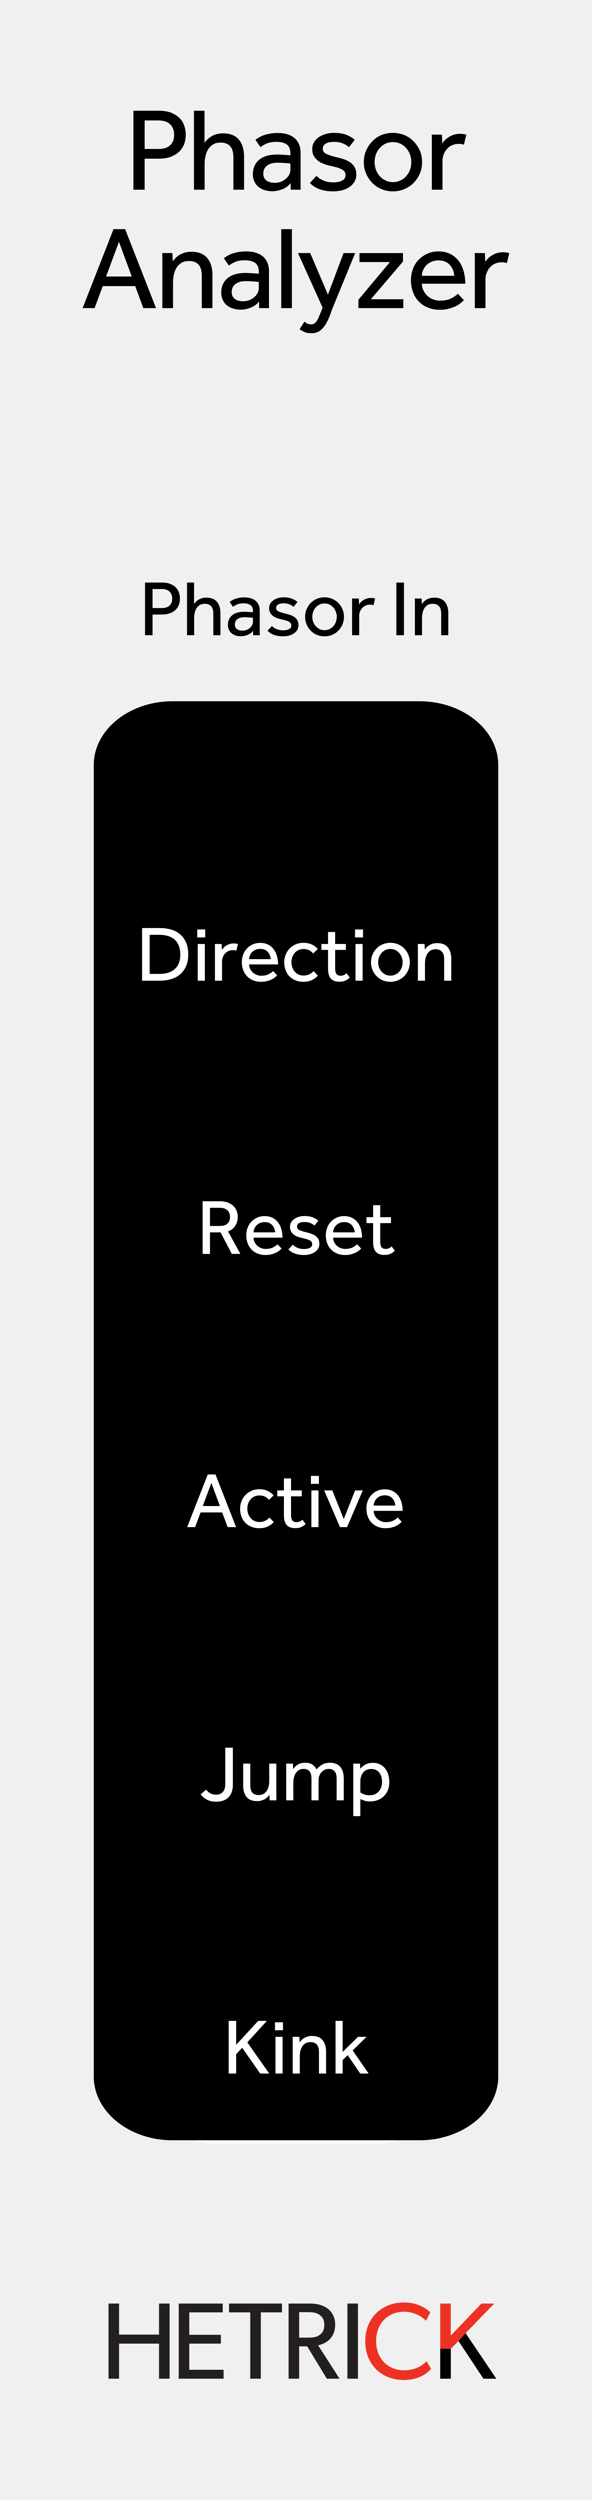 <?xml version="1.0" encoding="UTF-8" standalone="no"?>
<!DOCTYPE svg PUBLIC "-//W3C//DTD SVG 1.1//EN" "http://www.w3.org/Graphics/SVG/1.1/DTD/svg11.dtd">
<svg width="100%" height="100%" viewBox="0 0 90 380" version="1.1" xmlns="http://www.w3.org/2000/svg" xmlns:xlink="http://www.w3.org/1999/xlink" xml:space="preserve" xmlns:serif="http://www.serif.com/" style="fill-rule:evenodd;clip-rule:evenodd;stroke-miterlimit:10;">
    <g id="svg8">
        <rect x="0" y="0" width="90" height="380" style="fill:rgb(240,240,240);"/>
        <path d="M25.784,361.578L24.178,361.578L24.178,356.247L18.102,356.247L18.102,361.578L16.496,361.578L16.496,350.154L18.102,350.154L18.102,354.873L24.178,354.873L24.178,350.154L25.784,350.154L25.784,361.578Z" style="fill:rgb(35,31,32);fill-rule:nonzero;"/>
        <path d="M33.992,361.578L27.171,361.578L27.171,350.154L33.86,350.154L33.86,351.496L28.777,351.496L28.777,354.906L33.578,354.906L33.578,356.247L28.777,356.247L28.777,360.221L33.992,360.221L33.992,361.578Z" style="fill:rgb(35,31,32);fill-rule:nonzero;"/>
        <path d="M42.865,351.496L39.653,351.496L39.653,361.578L38.047,361.578L38.047,351.496L34.819,351.496L34.819,350.154L42.865,350.154L42.865,351.496Z" style="fill:rgb(35,31,32);fill-rule:nonzero;"/>
        <path d="M48.575,351.877C48.062,351.496 47.449,351.463 46.655,351.463L45.479,351.463L45.479,355.337L46.655,355.337C47.449,355.337 48.062,355.304 48.575,354.94C49.089,354.559 49.304,354.095 49.304,353.399C49.304,352.721 49.089,352.241 48.575,351.877M51.622,361.578L49.684,361.578L46.704,356.661L45.479,356.661L45.479,361.578L43.873,361.578L43.873,350.154L47.101,350.154C48.244,350.154 49.171,350.42 49.85,350.949C50.529,351.496 50.959,352.323 50.959,353.366C50.959,355.37 49.568,356.264 48.36,356.496L51.622,361.578Z" style="fill:rgb(35,31,32);fill-rule:nonzero;"/>
        <rect x="52.814" y="350.154" width="1.605" height="11.424" style="fill:rgb(35,31,32);"/>
        <path d="M65.542,360.088C64.83,360.883 63.539,361.777 61.37,361.777C58.042,361.777 55.525,359.442 55.525,355.883C55.525,352.323 58.092,349.989 61.37,349.989C63.506,349.989 64.797,350.883 65.426,351.496L64.747,352.787C64.301,352.225 63.025,351.397 61.437,351.397C58.97,351.397 57.182,353.168 57.182,355.85C57.182,358.532 58.986,360.304 61.437,360.304C62.942,360.304 64.102,359.725 64.847,358.913L65.542,360.088Z" style="fill:rgb(237,50,36);fill-rule:nonzero;"/>
        <path d="M75.452,361.578L73.499,361.578L69.707,355.849L68.532,357.042L68.532,361.578L66.926,361.578L66.926,350.154L68.532,350.154L68.532,355.022L73.184,350.154L75.138,350.154L70.783,354.658L75.452,361.578Z" style="fill:rgb(237,50,36);fill-rule:nonzero;"/>
        <path d="M75.452,361.578L73.499,361.578L69.707,355.849L68.532,357.042L68.532,361.578L66.926,361.578L66.926,357.019L68.532,357.042L69.707,355.849L70.783,354.658L71.4,355.571L71.897,356.308L75.452,361.578Z" style="fill-rule:nonzero;"/>
        <path d="M57.571,280L32.429,280C28.029,280 24.429,283.6 24.429,288L24.429,317.333C24.429,321.733 28.029,325.333 32.429,325.333L57.571,325.333C61.97,325.333 65.571,321.733 65.571,317.333L65.571,288C65.571,283.6 61.97,280 57.571,280Z" style="fill-rule:nonzero;stroke:white;stroke-width:1px;"/>
        <path d="M63.79,106.597L26.211,106.597C19.634,106.597 14.253,110.956 14.253,116.283L14.253,315.648C14.253,320.975 19.634,325.334 26.211,325.334L63.79,325.334C70.365,325.334 75.748,320.975 75.748,315.648L75.748,116.283C75.748,110.956 70.365,106.597 63.79,106.597" style="fill-rule:nonzero;"/>
        <g transform="matrix(1,0,0,1,-29.664,3.55271e-15)">
            <g transform="matrix(18,0,0,18,48.578,28.837)">
                <path d="M0.076,-0.667L0.287,-0.667C0.332,-0.667 0.37,-0.661 0.4,-0.648C0.429,-0.635 0.453,-0.619 0.47,-0.6C0.488,-0.581 0.5,-0.559 0.507,-0.535C0.515,-0.511 0.518,-0.488 0.518,-0.465C0.518,-0.432 0.512,-0.402 0.501,-0.377C0.49,-0.352 0.474,-0.331 0.454,-0.314C0.434,-0.297 0.41,-0.284 0.383,-0.275C0.355,-0.266 0.325,-0.262 0.292,-0.262L0.171,-0.262L0.171,-0L0.076,-0L0.076,-0.667ZM0.291,-0.344C0.332,-0.344 0.364,-0.355 0.387,-0.376C0.409,-0.397 0.42,-0.426 0.42,-0.463C0.42,-0.501 0.408,-0.531 0.386,-0.553C0.363,-0.574 0.331,-0.585 0.291,-0.585L0.171,-0.585L0.171,-0.344L0.291,-0.344Z" style="fill-rule:nonzero;"/>
            </g>
            <g transform="matrix(18,0,0,18,58.055,28.837)">
                <path d="M0.061,-0.667L0.15,-0.667L0.15,-0.396C0.156,-0.404 0.163,-0.413 0.172,-0.422C0.181,-0.431 0.191,-0.44 0.204,-0.448C0.217,-0.456 0.231,-0.463 0.248,-0.468C0.265,-0.473 0.284,-0.476 0.305,-0.476C0.366,-0.476 0.411,-0.458 0.44,-0.423C0.469,-0.388 0.484,-0.34 0.484,-0.279L0.484,-0L0.394,-0L0.394,-0.272C0.394,-0.315 0.385,-0.347 0.366,-0.368C0.347,-0.388 0.321,-0.398 0.287,-0.398C0.261,-0.398 0.239,-0.393 0.222,-0.382C0.205,-0.371 0.191,-0.358 0.181,-0.341C0.17,-0.324 0.163,-0.304 0.158,-0.282C0.153,-0.261 0.151,-0.239 0.151,-0.216L0.151,-0L0.061,-0L0.061,-0.667Z" style="fill-rule:nonzero;"/>
            </g>
            <g transform="matrix(18,0,0,18,67.478,28.837)">
                <path d="M0.352,-0.22C0.349,-0.221 0.344,-0.222 0.337,-0.223C0.329,-0.224 0.32,-0.224 0.31,-0.225C0.3,-0.226 0.289,-0.226 0.278,-0.227C0.267,-0.228 0.256,-0.228 0.245,-0.228C0.22,-0.228 0.199,-0.225 0.184,-0.219C0.168,-0.213 0.156,-0.205 0.147,-0.197C0.138,-0.188 0.131,-0.178 0.128,-0.167C0.125,-0.156 0.123,-0.145 0.123,-0.135C0.123,-0.11 0.132,-0.091 0.149,-0.078C0.166,-0.065 0.19,-0.058 0.221,-0.058C0.238,-0.058 0.255,-0.061 0.271,-0.067C0.286,-0.073 0.3,-0.081 0.312,-0.091C0.324,-0.101 0.334,-0.113 0.341,-0.126C0.348,-0.139 0.352,-0.153 0.352,-0.167L0.352,-0.22ZM0.353,-0.056C0.336,-0.033 0.313,-0.015 0.284,-0.004C0.256,0.007 0.227,0.013 0.197,0.013C0.178,0.013 0.159,0.01 0.14,0.005C0.121,0 0.103,-0.008 0.087,-0.02C0.072,-0.031 0.059,-0.046 0.05,-0.065C0.04,-0.083 0.035,-0.105 0.035,-0.132C0.035,-0.182 0.053,-0.222 0.087,-0.252C0.123,-0.282 0.173,-0.297 0.239,-0.297C0.25,-0.297 0.261,-0.297 0.273,-0.296C0.285,-0.295 0.296,-0.295 0.307,-0.294C0.318,-0.293 0.327,-0.293 0.335,-0.292C0.343,-0.291 0.349,-0.291 0.352,-0.29L0.352,-0.307C0.352,-0.342 0.342,-0.367 0.321,-0.382C0.3,-0.397 0.271,-0.404 0.235,-0.404C0.2,-0.404 0.172,-0.399 0.151,-0.39C0.13,-0.38 0.113,-0.37 0.099,-0.36L0.057,-0.421C0.065,-0.428 0.075,-0.434 0.086,-0.441C0.097,-0.448 0.111,-0.454 0.126,-0.46C0.141,-0.465 0.159,-0.47 0.178,-0.473C0.197,-0.477 0.22,-0.479 0.245,-0.479C0.305,-0.479 0.352,-0.465 0.387,-0.436C0.421,-0.406 0.438,-0.365 0.438,-0.312L0.438,-0.042C0.438,-0.025 0.438,-0.011 0.439,-0L0.355,-0L0.353,-0.056Z" style="fill-rule:nonzero;"/>
            </g>
            <g transform="matrix(18,0,0,18,76.109,28.837)">
                <path d="M0.092,-0.117C0.109,-0.1 0.129,-0.087 0.152,-0.077C0.175,-0.067 0.202,-0.062 0.233,-0.062C0.263,-0.062 0.288,-0.067 0.308,-0.077C0.328,-0.086 0.338,-0.101 0.338,-0.122C0.338,-0.133 0.336,-0.142 0.332,-0.15C0.327,-0.157 0.32,-0.164 0.31,-0.17C0.299,-0.176 0.285,-0.182 0.269,-0.187C0.252,-0.192 0.23,-0.197 0.205,-0.203C0.187,-0.207 0.169,-0.212 0.152,-0.219C0.134,-0.226 0.118,-0.234 0.104,-0.246C0.09,-0.257 0.079,-0.27 0.07,-0.285C0.061,-0.301 0.057,-0.32 0.057,-0.342C0.057,-0.365 0.062,-0.385 0.073,-0.402C0.083,-0.419 0.097,-0.433 0.114,-0.445C0.131,-0.456 0.151,-0.465 0.172,-0.471C0.194,-0.477 0.217,-0.48 0.24,-0.48C0.279,-0.48 0.313,-0.475 0.342,-0.465C0.37,-0.454 0.395,-0.44 0.416,-0.421L0.367,-0.359C0.353,-0.372 0.336,-0.382 0.315,-0.391C0.294,-0.4 0.269,-0.404 0.241,-0.404C0.212,-0.404 0.189,-0.399 0.172,-0.39C0.155,-0.381 0.146,-0.365 0.146,-0.344C0.146,-0.324 0.158,-0.309 0.181,-0.3C0.203,-0.29 0.234,-0.281 0.271,-0.272C0.293,-0.267 0.314,-0.261 0.333,-0.254C0.352,-0.247 0.368,-0.237 0.383,-0.227C0.397,-0.216 0.408,-0.202 0.417,-0.186C0.425,-0.17 0.429,-0.151 0.429,-0.128C0.429,-0.105 0.424,-0.084 0.413,-0.067C0.402,-0.049 0.388,-0.034 0.37,-0.022C0.352,-0.01 0.331,-0.001 0.308,0.005C0.285,0.011 0.26,0.014 0.235,0.014C0.147,0.014 0.081,-0.01 0.037,-0.057L0.092,-0.117Z" style="fill-rule:nonzero;"/>
            </g>
            <g transform="matrix(18,0,0,18,84.254,28.837)">
                <path d="M0.286,0.014C0.25,0.014 0.217,0.007 0.187,-0.006C0.157,-0.019 0.131,-0.036 0.11,-0.059C0.088,-0.082 0.071,-0.108 0.059,-0.138C0.046,-0.167 0.04,-0.199 0.04,-0.233C0.04,-0.267 0.046,-0.299 0.059,-0.329C0.071,-0.358 0.088,-0.384 0.11,-0.407C0.131,-0.43 0.157,-0.448 0.187,-0.461C0.217,-0.473 0.25,-0.48 0.286,-0.48C0.321,-0.48 0.354,-0.473 0.384,-0.461C0.414,-0.448 0.44,-0.43 0.462,-0.407C0.484,-0.384 0.501,-0.358 0.514,-0.329C0.526,-0.299 0.532,-0.267 0.532,-0.233C0.532,-0.199 0.526,-0.167 0.514,-0.138C0.501,-0.108 0.484,-0.082 0.462,-0.059C0.44,-0.036 0.414,-0.019 0.384,-0.006C0.354,0.007 0.321,0.014 0.286,0.014ZM0.286,-0.064C0.31,-0.064 0.332,-0.069 0.351,-0.079C0.37,-0.088 0.387,-0.101 0.4,-0.117C0.413,-0.132 0.424,-0.15 0.431,-0.171C0.438,-0.191 0.441,-0.212 0.441,-0.233C0.441,-0.254 0.438,-0.274 0.431,-0.295C0.424,-0.315 0.413,-0.333 0.4,-0.349C0.386,-0.365 0.37,-0.378 0.35,-0.388C0.332,-0.397 0.31,-0.402 0.286,-0.402C0.262,-0.402 0.24,-0.397 0.221,-0.388C0.202,-0.378 0.185,-0.365 0.172,-0.349C0.159,-0.334 0.149,-0.316 0.141,-0.296C0.135,-0.275 0.131,-0.254 0.131,-0.233C0.131,-0.212 0.135,-0.191 0.141,-0.171C0.149,-0.151 0.159,-0.133 0.172,-0.117C0.186,-0.101 0.203,-0.088 0.222,-0.079C0.241,-0.069 0.262,-0.064 0.286,-0.064Z" style="fill-rule:nonzero;"/>
            </g>
            <g transform="matrix(18,0,0,18,94.199,28.837)">
                <path d="M0.062,-0L0.062,-0.421C0.062,-0.435 0.062,-0.45 0.061,-0.465L0.147,-0.465L0.15,-0.39C0.155,-0.398 0.162,-0.407 0.171,-0.417C0.18,-0.426 0.19,-0.435 0.203,-0.443C0.215,-0.451 0.229,-0.458 0.246,-0.464C0.262,-0.469 0.281,-0.472 0.302,-0.472C0.312,-0.472 0.321,-0.471 0.33,-0.47C0.338,-0.469 0.346,-0.467 0.353,-0.464L0.333,-0.38C0.321,-0.385 0.306,-0.387 0.287,-0.387C0.268,-0.387 0.25,-0.383 0.234,-0.376C0.217,-0.369 0.203,-0.359 0.191,-0.345C0.179,-0.333 0.17,-0.317 0.163,-0.3C0.156,-0.283 0.152,-0.264 0.152,-0.245L0.152,-0L0.062,-0Z" style="fill-rule:nonzero;"/>
            </g>
            <g transform="matrix(18,0,0,18,42.044,46.837)">
                <path d="M0.271,-0.667L0.369,-0.667L0.63,-0L0.523,-0L0.454,-0.186L0.18,-0.186L0.111,-0L0.01,-0L0.271,-0.667ZM0.425,-0.267L0.317,-0.56L0.208,-0.267L0.425,-0.267Z" style="fill-rule:nonzero;"/>
            </g>
            <g transform="matrix(18,0,0,18,53.231,46.837)">
                <path d="M0.062,-0L0.062,-0.418C0.062,-0.433 0.062,-0.448 0.061,-0.465L0.147,-0.465L0.15,-0.395C0.156,-0.403 0.163,-0.412 0.172,-0.422C0.181,-0.431 0.191,-0.44 0.204,-0.448C0.217,-0.456 0.232,-0.463 0.249,-0.468C0.266,-0.473 0.285,-0.476 0.306,-0.476C0.367,-0.476 0.412,-0.458 0.441,-0.423C0.47,-0.388 0.485,-0.34 0.485,-0.279L0.485,-0L0.395,-0L0.395,-0.272C0.395,-0.315 0.386,-0.347 0.367,-0.368C0.348,-0.388 0.322,-0.398 0.288,-0.398C0.262,-0.398 0.24,-0.393 0.223,-0.382C0.206,-0.371 0.192,-0.358 0.182,-0.341C0.171,-0.324 0.164,-0.304 0.159,-0.282C0.154,-0.261 0.152,-0.239 0.152,-0.216L0.152,-0L0.062,-0Z" style="fill-rule:nonzero;"/>
            </g>
            <g transform="matrix(18,0,0,18,62.672,46.837)">
                <path d="M0.352,-0.22C0.349,-0.221 0.344,-0.222 0.337,-0.223C0.329,-0.224 0.32,-0.224 0.31,-0.225C0.3,-0.226 0.289,-0.226 0.278,-0.227C0.267,-0.228 0.256,-0.228 0.245,-0.228C0.22,-0.228 0.199,-0.225 0.184,-0.219C0.168,-0.213 0.156,-0.205 0.147,-0.197C0.138,-0.188 0.131,-0.178 0.128,-0.167C0.125,-0.156 0.123,-0.145 0.123,-0.135C0.123,-0.11 0.132,-0.091 0.149,-0.078C0.166,-0.065 0.19,-0.058 0.221,-0.058C0.238,-0.058 0.255,-0.061 0.271,-0.067C0.286,-0.073 0.3,-0.081 0.312,-0.091C0.324,-0.101 0.334,-0.113 0.341,-0.126C0.348,-0.139 0.352,-0.153 0.352,-0.167L0.352,-0.22ZM0.353,-0.056C0.336,-0.033 0.313,-0.015 0.284,-0.004C0.256,0.007 0.227,0.013 0.197,0.013C0.178,0.013 0.159,0.01 0.14,0.005C0.121,0 0.103,-0.008 0.087,-0.02C0.072,-0.031 0.059,-0.046 0.05,-0.065C0.04,-0.083 0.035,-0.105 0.035,-0.132C0.035,-0.182 0.053,-0.222 0.087,-0.252C0.123,-0.282 0.173,-0.297 0.239,-0.297C0.25,-0.297 0.261,-0.297 0.273,-0.296C0.285,-0.295 0.296,-0.295 0.307,-0.294C0.318,-0.293 0.327,-0.293 0.335,-0.292C0.343,-0.291 0.349,-0.291 0.352,-0.29L0.352,-0.307C0.352,-0.342 0.342,-0.367 0.321,-0.382C0.3,-0.397 0.271,-0.404 0.235,-0.404C0.2,-0.404 0.172,-0.399 0.151,-0.39C0.13,-0.38 0.113,-0.37 0.099,-0.36L0.057,-0.421C0.065,-0.428 0.075,-0.434 0.086,-0.441C0.097,-0.448 0.111,-0.454 0.126,-0.46C0.141,-0.465 0.159,-0.47 0.178,-0.473C0.197,-0.477 0.22,-0.479 0.245,-0.479C0.305,-0.479 0.352,-0.465 0.387,-0.436C0.421,-0.406 0.438,-0.365 0.438,-0.312L0.438,-0.042C0.438,-0.025 0.438,-0.011 0.439,-0L0.355,-0L0.353,-0.056Z" style="fill-rule:nonzero;"/>
            </g>
            <g transform="matrix(18,0,0,18,71.303,46.837)">
                <rect x="0.062" y="-0.667" width="0.09" height="0.667" style="fill-rule:nonzero;"/>
            </g>
            <g transform="matrix(18,0,0,18,74.804,46.837)">
                <path d="M0.064,0.114C0.071,0.12 0.078,0.125 0.087,0.13C0.096,0.135 0.106,0.137 0.119,0.137C0.13,0.137 0.139,0.135 0.147,0.13C0.154,0.125 0.161,0.118 0.168,0.108C0.174,0.099 0.18,0.087 0.186,0.073C0.191,0.06 0.198,0.044 0.205,0.026L0.217,-0.004L0.009,-0.465L0.112,-0.465L0.262,-0.114L0.394,-0.465L0.492,-0.465L0.306,-0.012C0.297,0.009 0.289,0.033 0.28,0.058C0.271,0.084 0.259,0.108 0.246,0.131C0.233,0.154 0.216,0.174 0.197,0.189C0.178,0.204 0.153,0.212 0.124,0.212C0.101,0.212 0.081,0.209 0.065,0.202C0.049,0.196 0.035,0.188 0.023,0.177L0.064,0.114Z" style="fill-rule:nonzero;"/>
            </g>
            <g transform="matrix(18,0,0,18,83.219,46.837)">
                <path d="M0.052,-0.071L0.318,-0.389L0.061,-0.389L0.061,-0.465L0.428,-0.465L0.428,-0.393L0.157,-0.075L0.431,-0.075L0.431,-0L0.052,-0L0.052,-0.071Z" style="fill-rule:nonzero;"/>
            </g>
            <g transform="matrix(18,0,0,18,91.436,46.837)">
                <path d="M0.486,-0.068C0.481,-0.062 0.473,-0.054 0.462,-0.045C0.451,-0.036 0.438,-0.027 0.421,-0.018C0.404,-0.009 0.384,-0.002 0.361,0.004C0.338,0.011 0.311,0.014 0.282,0.014C0.246,0.014 0.213,0.008 0.183,-0.004C0.153,-0.016 0.127,-0.033 0.106,-0.055C0.085,-0.077 0.068,-0.103 0.057,-0.134C0.045,-0.165 0.039,-0.199 0.039,-0.236C0.039,-0.27 0.045,-0.302 0.056,-0.332C0.067,-0.361 0.083,-0.387 0.104,-0.408C0.125,-0.43 0.149,-0.447 0.178,-0.46C0.206,-0.473 0.237,-0.479 0.271,-0.479C0.311,-0.479 0.345,-0.471 0.374,-0.456C0.403,-0.441 0.426,-0.42 0.445,-0.395C0.463,-0.37 0.476,-0.341 0.485,-0.308C0.494,-0.275 0.498,-0.241 0.498,-0.206L0.131,-0.206C0.132,-0.185 0.136,-0.166 0.145,-0.149C0.153,-0.132 0.164,-0.117 0.178,-0.104C0.192,-0.091 0.208,-0.081 0.226,-0.074C0.244,-0.067 0.263,-0.063 0.283,-0.063C0.322,-0.063 0.355,-0.07 0.38,-0.083C0.405,-0.096 0.424,-0.109 0.435,-0.122L0.486,-0.068ZM0.405,-0.273C0.402,-0.309 0.39,-0.34 0.367,-0.365C0.344,-0.39 0.312,-0.403 0.271,-0.403C0.25,-0.403 0.231,-0.399 0.214,-0.392C0.197,-0.385 0.182,-0.375 0.17,-0.363C0.158,-0.351 0.149,-0.337 0.142,-0.322C0.135,-0.306 0.132,-0.29 0.131,-0.273L0.405,-0.273Z" style="fill-rule:nonzero;"/>
            </g>
            <g transform="matrix(18,0,0,18,100.733,46.837)">
                <path d="M0.062,-0L0.062,-0.421C0.062,-0.435 0.062,-0.45 0.061,-0.465L0.147,-0.465L0.15,-0.39C0.155,-0.398 0.162,-0.407 0.171,-0.417C0.18,-0.426 0.19,-0.435 0.203,-0.443C0.215,-0.451 0.229,-0.458 0.246,-0.464C0.262,-0.469 0.281,-0.472 0.302,-0.472C0.312,-0.472 0.321,-0.471 0.33,-0.47C0.338,-0.469 0.346,-0.467 0.353,-0.464L0.333,-0.38C0.321,-0.385 0.306,-0.387 0.287,-0.387C0.268,-0.387 0.25,-0.383 0.234,-0.376C0.217,-0.369 0.203,-0.359 0.191,-0.345C0.179,-0.333 0.17,-0.317 0.163,-0.3C0.156,-0.283 0.152,-0.264 0.152,-0.245L0.152,-0L0.062,-0Z" style="fill-rule:nonzero;"/>
            </g>
        </g>
        <path d="M22.05,88.552L24.582,88.552C25.126,88.552 25.576,88.628 25.932,88.78C26.288,88.932 26.572,89.124 26.784,89.356C26.996,89.588 27.144,89.848 27.228,90.136C27.312,90.424 27.354,90.704 27.354,90.976C27.354,91.376 27.286,91.728 27.15,92.032C27.014,92.336 26.826,92.59 26.586,92.794C26.346,92.998 26.06,93.152 25.728,93.256C25.396,93.36 25.034,93.412 24.642,93.412L23.19,93.412L23.19,96.556L22.05,96.556L22.05,88.552ZM24.63,92.428C25.126,92.428 25.508,92.302 25.776,92.05C26.044,91.798 26.178,91.448 26.178,91C26.178,90.544 26.04,90.186 25.764,89.926C25.488,89.666 25.11,89.536 24.63,89.536L23.19,89.536L23.19,92.428L24.63,92.428Z" style="fill-rule:nonzero;"/>
        <path d="M28.434,88.552L29.502,88.552L29.502,91.804C29.574,91.708 29.662,91.604 29.766,91.492C29.87,91.38 29.998,91.276 30.15,91.18C30.302,91.084 30.478,91.004 30.678,90.94C30.878,90.876 31.106,90.844 31.362,90.844C32.09,90.844 32.63,91.056 32.982,91.48C33.334,91.904 33.51,92.48 33.51,93.208L33.51,96.556L32.43,96.556L32.43,93.292C32.43,92.772 32.318,92.39 32.094,92.146C31.87,91.902 31.554,91.78 31.146,91.78C30.834,91.78 30.574,91.844 30.366,91.972C30.158,92.1 29.992,92.266 29.868,92.47C29.744,92.674 29.654,92.906 29.598,93.166C29.542,93.426 29.514,93.692 29.514,93.964L29.514,96.556L28.434,96.556L28.434,88.552Z" style="fill-rule:nonzero;"/>
        <path d="M38.454,93.916C38.422,93.908 38.36,93.898 38.268,93.886C38.176,93.874 38.07,93.864 37.95,93.856C37.83,93.848 37.702,93.84 37.566,93.832C37.43,93.824 37.298,93.82 37.17,93.82C36.866,93.82 36.62,93.856 36.432,93.928C36.244,94 36.096,94.09 35.988,94.198C35.88,94.306 35.806,94.426 35.766,94.558C35.726,94.69 35.706,94.816 35.706,94.936C35.706,95.24 35.81,95.47 36.018,95.626C36.226,95.782 36.514,95.86 36.882,95.86C37.09,95.86 37.288,95.824 37.476,95.752C37.664,95.68 37.83,95.584 37.974,95.464C38.118,95.344 38.234,95.204 38.322,95.044C38.41,94.884 38.454,94.72 38.454,94.552L38.454,93.916ZM38.466,95.884C38.258,96.164 37.984,96.372 37.644,96.508C37.304,96.644 36.954,96.712 36.594,96.712C36.362,96.712 36.132,96.682 35.904,96.622C35.676,96.562 35.468,96.462 35.28,96.322C35.092,96.182 34.94,96.002 34.824,95.782C34.708,95.562 34.65,95.292 34.65,94.972C34.65,94.372 34.86,93.892 35.28,93.532C35.7,93.172 36.306,92.992 37.098,92.992C37.226,92.992 37.362,92.996 37.506,93.004C37.65,93.012 37.786,93.02 37.914,93.028C38.042,93.036 38.154,93.044 38.25,93.052C38.346,93.06 38.414,93.068 38.454,93.076L38.454,92.872C38.454,92.456 38.328,92.158 38.076,91.978C37.824,91.798 37.482,91.708 37.05,91.708C36.626,91.708 36.29,91.766 36.042,91.882C35.794,91.998 35.586,92.116 35.418,92.236L34.914,91.504C35.01,91.424 35.126,91.344 35.262,91.264C35.398,91.184 35.558,91.11 35.742,91.042C35.926,90.974 36.134,90.918 36.366,90.874C36.598,90.83 36.866,90.808 37.17,90.808C37.89,90.808 38.456,90.982 38.868,91.33C39.28,91.678 39.486,92.172 39.486,92.812L39.486,96.058C39.486,96.254 39.49,96.42 39.498,96.556L38.49,96.556L38.466,95.884Z" style="fill-rule:nonzero;"/>
        <path d="M41.334,95.152C41.534,95.352 41.774,95.512 42.054,95.632C42.334,95.752 42.658,95.812 43.026,95.812C43.386,95.812 43.686,95.754 43.926,95.638C44.166,95.522 44.286,95.34 44.286,95.092C44.286,94.964 44.26,94.854 44.208,94.762C44.156,94.67 44.068,94.588 43.944,94.516C43.82,94.444 43.656,94.378 43.452,94.318C43.248,94.258 42.994,94.192 42.69,94.12C42.474,94.072 42.26,94.008 42.048,93.928C41.836,93.848 41.646,93.742 41.478,93.61C41.31,93.478 41.174,93.318 41.07,93.13C40.966,92.942 40.914,92.716 40.914,92.452C40.914,92.18 40.976,91.942 41.1,91.738C41.224,91.534 41.39,91.362 41.598,91.222C41.806,91.082 42.04,90.976 42.3,90.904C42.56,90.832 42.83,90.796 43.11,90.796C43.582,90.796 43.988,90.858 44.328,90.982C44.668,91.106 44.966,91.28 45.222,91.504L44.634,92.248C44.466,92.096 44.256,91.968 44.004,91.864C43.752,91.76 43.458,91.708 43.122,91.708C42.778,91.708 42.502,91.764 42.294,91.876C42.086,91.988 41.982,92.172 41.982,92.428C41.982,92.668 42.12,92.846 42.396,92.962C42.672,93.078 43.034,93.188 43.482,93.292C43.746,93.356 43.992,93.43 44.22,93.514C44.448,93.598 44.648,93.706 44.82,93.838C44.992,93.97 45.128,94.132 45.228,94.324C45.328,94.516 45.378,94.748 45.378,95.02C45.378,95.3 45.314,95.546 45.186,95.758C45.058,95.97 44.886,96.148 44.67,96.292C44.454,96.436 44.206,96.544 43.926,96.616C43.646,96.688 43.354,96.724 43.05,96.724C41.994,96.724 41.202,96.44 40.674,95.872L41.334,95.152Z" style="fill-rule:nonzero;"/>
        <path d="M49.338,96.724C48.906,96.724 48.51,96.646 48.15,96.49C47.79,96.334 47.48,96.12 47.22,95.848C46.96,95.576 46.756,95.262 46.608,94.906C46.46,94.55 46.386,94.168 46.386,93.76C46.386,93.352 46.46,92.97 46.608,92.614C46.756,92.258 46.96,91.944 47.22,91.672C47.48,91.4 47.79,91.186 48.15,91.03C48.51,90.874 48.906,90.796 49.338,90.796C49.762,90.796 50.154,90.874 50.514,91.03C50.874,91.186 51.186,91.4 51.45,91.672C51.714,91.944 51.92,92.258 52.068,92.614C52.216,92.97 52.29,93.352 52.29,93.76C52.29,94.168 52.216,94.55 52.068,94.906C51.92,95.262 51.714,95.576 51.45,95.848C51.186,96.12 50.874,96.334 50.514,96.49C50.154,96.646 49.762,96.724 49.338,96.724ZM49.338,95.788C49.626,95.788 49.886,95.73 50.118,95.614C50.35,95.498 50.546,95.346 50.706,95.158C50.866,94.97 50.988,94.754 51.072,94.51C51.156,94.266 51.198,94.016 51.198,93.76C51.198,93.512 51.156,93.266 51.072,93.022C50.988,92.778 50.864,92.56 50.7,92.368C50.536,92.176 50.34,92.022 50.112,91.906C49.884,91.79 49.626,91.732 49.338,91.732C49.05,91.732 48.79,91.79 48.558,91.906C48.326,92.022 48.13,92.174 47.97,92.362C47.81,92.55 47.688,92.766 47.604,93.01C47.52,93.254 47.478,93.504 47.478,93.76C47.478,94.016 47.52,94.264 47.604,94.504C47.688,94.744 47.812,94.96 47.976,95.152C48.14,95.344 48.336,95.498 48.564,95.614C48.792,95.73 49.05,95.788 49.338,95.788Z" style="fill-rule:nonzero;"/>
        <path d="M53.526,96.556L53.526,91.51C53.526,91.338 53.522,91.16 53.514,90.976L54.546,90.976L54.582,91.876C54.646,91.78 54.73,91.674 54.834,91.558C54.938,91.442 55.064,91.336 55.212,91.24C55.36,91.144 55.532,91.062 55.728,90.994C55.924,90.926 56.15,90.892 56.406,90.892C56.526,90.892 56.636,90.9 56.736,90.916C56.836,90.932 56.93,90.956 57.018,90.988L56.778,91.996C56.634,91.94 56.45,91.912 56.226,91.912C55.994,91.912 55.78,91.956 55.584,92.044C55.388,92.132 55.218,92.254 55.074,92.41C54.93,92.566 54.816,92.748 54.732,92.956C54.648,93.164 54.606,93.384 54.606,93.616L54.606,96.556L53.526,96.556Z" style="fill-rule:nonzero;"/>
        <rect x="60.258" y="88.552" width="1.152" height="8.004" style="fill-rule:nonzero;"/>
        <path d="M63.078,96.556L63.078,91.546C63.078,91.366 63.074,91.176 63.066,90.976L64.098,90.976L64.134,91.816C64.206,91.72 64.294,91.614 64.398,91.498C64.502,91.382 64.63,91.276 64.782,91.18C64.934,91.084 65.112,91.004 65.316,90.94C65.52,90.876 65.75,90.844 66.006,90.844C66.734,90.844 67.274,91.056 67.626,91.48C67.978,91.904 68.154,92.48 68.154,93.208L68.154,96.556L67.074,96.556L67.074,93.292C67.074,92.772 66.962,92.39 66.738,92.146C66.514,91.902 66.198,91.78 65.79,91.78C65.478,91.78 65.218,91.844 65.01,91.972C64.802,92.1 64.636,92.266 64.512,92.47C64.388,92.674 64.298,92.906 64.242,93.166C64.186,93.426 64.158,93.692 64.158,93.964L64.158,96.556L63.078,96.556Z" style="fill-rule:nonzero;"/>
        <path d="M21.6,141.068L24.276,141.068C24.908,141.068 25.49,141.146 26.022,141.302C26.554,141.458 27.012,141.702 27.396,142.034C27.78,142.366 28.08,142.784 28.296,143.288C28.512,143.792 28.62,144.392 28.62,145.088C28.62,145.76 28.512,146.346 28.296,146.846C28.08,147.346 27.78,147.762 27.396,148.094C27.012,148.426 26.552,148.672 26.016,148.832C25.48,148.992 24.896,149.072 24.264,149.072L21.6,149.072L21.6,141.068ZM24.24,148.04C25.24,148.04 26.018,147.794 26.574,147.302C27.13,146.81 27.408,146.08 27.408,145.112C27.408,144.136 27.14,143.39 26.604,142.874C26.068,142.358 25.268,142.1 24.204,142.1L22.752,142.1L22.752,148.04L24.24,148.04Z" style="fill:white;fill-rule:nonzero;"/>
        <path d="M29.988,141.284L31.2,141.284L31.2,142.496L29.988,142.496L29.988,141.284ZM30.06,143.492L31.14,143.492L31.14,149.072L30.06,149.072L30.06,143.492Z" style="fill:white;fill-rule:nonzero;"/>
        <path d="M32.676,149.072L32.676,144.026C32.676,143.854 32.672,143.676 32.664,143.492L33.696,143.492L33.732,144.392C33.796,144.296 33.88,144.19 33.984,144.074C34.088,143.958 34.214,143.852 34.362,143.756C34.51,143.66 34.682,143.578 34.878,143.51C35.074,143.442 35.3,143.408 35.556,143.408C35.676,143.408 35.786,143.416 35.886,143.432C35.986,143.448 36.08,143.472 36.168,143.504L35.928,144.512C35.784,144.456 35.6,144.428 35.376,144.428C35.144,144.428 34.93,144.472 34.734,144.56C34.538,144.648 34.368,144.77 34.224,144.926C34.08,145.082 33.966,145.264 33.882,145.472C33.798,145.68 33.756,145.9 33.756,146.132L33.756,149.072L32.676,149.072Z" style="fill:white;fill-rule:nonzero;"/>
        <path d="M42.132,148.256C42.068,148.328 41.972,148.42 41.844,148.532C41.716,148.644 41.55,148.752 41.346,148.856C41.142,148.96 40.902,149.05 40.626,149.126C40.35,149.202 40.036,149.24 39.684,149.24C39.252,149.24 38.856,149.168 38.496,149.024C38.136,148.88 37.828,148.676 37.572,148.412C37.316,148.148 37.118,147.832 36.978,147.464C36.838,147.096 36.768,146.688 36.768,146.24C36.768,145.832 36.836,145.45 36.972,145.094C37.108,144.738 37.3,144.43 37.548,144.17C37.796,143.91 38.09,143.704 38.43,143.552C38.77,143.4 39.144,143.324 39.552,143.324C40.032,143.324 40.444,143.416 40.788,143.6C41.132,143.784 41.414,144.028 41.634,144.332C41.854,144.636 42.016,144.984 42.12,145.376C42.224,145.768 42.276,146.176 42.276,146.6L37.872,146.6C37.88,146.848 37.934,147.076 38.034,147.284C38.134,147.492 38.268,147.672 38.436,147.824C38.604,147.976 38.796,148.096 39.012,148.184C39.228,148.272 39.456,148.316 39.696,148.316C40.168,148.316 40.556,148.236 40.86,148.076C41.164,147.916 41.384,147.76 41.52,147.608L42.132,148.256ZM41.16,145.796C41.128,145.364 40.976,144.996 40.704,144.692C40.432,144.388 40.048,144.236 39.552,144.236C39.296,144.236 39.066,144.28 38.862,144.368C38.658,144.456 38.484,144.572 38.34,144.716C38.196,144.86 38.084,145.026 38.004,145.214C37.924,145.402 37.88,145.596 37.872,145.796L41.16,145.796Z" style="fill:white;fill-rule:nonzero;"/>
        <path d="M48.324,148.304C48.076,148.584 47.77,148.81 47.406,148.982C47.042,149.154 46.62,149.24 46.14,149.24C45.692,149.24 45.286,149.166 44.922,149.018C44.558,148.87 44.25,148.666 43.998,148.406C43.746,148.146 43.552,147.834 43.416,147.47C43.28,147.106 43.212,146.708 43.212,146.276C43.212,145.868 43.284,145.484 43.428,145.124C43.572,144.764 43.774,144.45 44.034,144.182C44.294,143.914 44.602,143.702 44.958,143.546C45.314,143.39 45.708,143.312 46.14,143.312C46.612,143.312 47.028,143.396 47.388,143.564C47.748,143.732 48.056,143.96 48.312,144.248L47.604,144.932C47.436,144.724 47.232,144.56 46.992,144.44C46.752,144.32 46.468,144.26 46.14,144.26C45.852,144.26 45.594,144.314 45.366,144.422C45.138,144.53 44.946,144.678 44.79,144.866C44.634,145.054 44.514,145.27 44.43,145.514C44.346,145.758 44.304,146.012 44.304,146.276C44.304,146.532 44.346,146.782 44.43,147.026C44.514,147.27 44.634,147.486 44.79,147.674C44.946,147.862 45.138,148.012 45.366,148.124C45.594,148.236 45.852,148.292 46.14,148.292C46.468,148.292 46.762,148.23 47.022,148.106C47.282,147.982 47.496,147.816 47.664,147.608L48.324,148.304Z" style="fill:white;fill-rule:nonzero;"/>
        <path d="M49.872,144.392L48.864,144.392L48.864,143.492L49.872,143.492L49.872,141.668L50.952,141.668L50.952,143.492L52.584,143.492L52.584,144.392L50.952,144.392L50.952,147.14C50.952,147.588 51.022,147.896 51.162,148.064C51.302,148.232 51.5,148.316 51.756,148.316C51.964,148.316 52.136,148.284 52.272,148.22C52.408,148.156 52.544,148.06 52.68,147.932L53.172,148.592C52.94,148.816 52.702,148.978 52.458,149.078C52.214,149.178 51.924,149.228 51.588,149.228C50.996,149.228 50.562,149.068 50.286,148.748C50.01,148.428 49.872,147.928 49.872,147.248L49.872,144.392Z" style="fill:white;fill-rule:nonzero;"/>
        <path d="M53.976,141.284L55.188,141.284L55.188,142.496L53.976,142.496L53.976,141.284ZM54.048,143.492L55.128,143.492L55.128,149.072L54.048,149.072L54.048,143.492Z" style="fill:white;fill-rule:nonzero;"/>
        <path d="M59.352,149.24C58.92,149.24 58.524,149.162 58.164,149.006C57.804,148.85 57.494,148.636 57.234,148.364C56.974,148.092 56.77,147.778 56.622,147.422C56.474,147.066 56.4,146.684 56.4,146.276C56.4,145.868 56.474,145.486 56.622,145.13C56.77,144.774 56.974,144.46 57.234,144.188C57.494,143.916 57.804,143.702 58.164,143.546C58.524,143.39 58.92,143.312 59.352,143.312C59.776,143.312 60.168,143.39 60.528,143.546C60.888,143.702 61.2,143.916 61.464,144.188C61.728,144.46 61.934,144.774 62.082,145.13C62.23,145.486 62.304,145.868 62.304,146.276C62.304,146.684 62.23,147.066 62.082,147.422C61.934,147.778 61.728,148.092 61.464,148.364C61.2,148.636 60.888,148.85 60.528,149.006C60.168,149.162 59.776,149.24 59.352,149.24ZM59.352,148.304C59.64,148.304 59.9,148.246 60.132,148.13C60.364,148.014 60.56,147.862 60.72,147.674C60.88,147.486 61.002,147.27 61.086,147.026C61.17,146.782 61.212,146.532 61.212,146.276C61.212,146.028 61.17,145.782 61.086,145.538C61.002,145.294 60.878,145.076 60.714,144.884C60.55,144.692 60.354,144.538 60.126,144.422C59.898,144.306 59.64,144.248 59.352,144.248C59.064,144.248 58.804,144.306 58.572,144.422C58.34,144.538 58.144,144.69 57.984,144.878C57.824,145.066 57.702,145.282 57.618,145.526C57.534,145.77 57.492,146.02 57.492,146.276C57.492,146.532 57.534,146.78 57.618,147.02C57.702,147.26 57.826,147.476 57.99,147.668C58.154,147.86 58.35,148.014 58.578,148.13C58.806,148.246 59.064,148.304 59.352,148.304Z" style="fill:white;fill-rule:nonzero;"/>
        <path d="M63.528,149.072L63.528,144.062C63.528,143.882 63.524,143.692 63.516,143.492L64.548,143.492L64.584,144.332C64.656,144.236 64.744,144.13 64.848,144.014C64.952,143.898 65.08,143.792 65.232,143.696C65.384,143.6 65.562,143.52 65.766,143.456C65.97,143.392 66.2,143.36 66.456,143.36C67.184,143.36 67.724,143.572 68.076,143.996C68.428,144.42 68.604,144.996 68.604,145.724L68.604,149.072L67.524,149.072L67.524,145.808C67.524,145.288 67.412,144.906 67.188,144.662C66.964,144.418 66.648,144.296 66.24,144.296C65.928,144.296 65.668,144.36 65.46,144.488C65.252,144.616 65.086,144.782 64.962,144.986C64.838,145.19 64.748,145.422 64.692,145.682C64.636,145.942 64.608,146.208 64.608,146.48L64.608,149.072L63.528,149.072Z" style="fill:white;fill-rule:nonzero;"/>
        <path d="M31.32,272.042C31.552,272.306 31.786,272.498 32.022,272.618C32.258,272.738 32.54,272.798 32.868,272.798C33.06,272.798 33.238,272.768 33.402,272.708C33.566,272.648 33.712,272.554 33.84,272.426C33.968,272.298 34.068,272.134 34.14,271.934C34.212,271.734 34.248,271.494 34.248,271.214L34.248,265.658L35.4,265.658L35.4,271.31C35.4,271.774 35.332,272.168 35.196,272.492C35.06,272.816 34.878,273.08 34.65,273.284C34.422,273.488 34.156,273.636 33.852,273.728C33.548,273.82 33.228,273.866 32.892,273.866C32.3,273.866 31.816,273.762 31.44,273.554C31.064,273.346 30.752,273.082 30.504,272.762L31.32,272.042Z" style="fill:white;fill-rule:nonzero;"/>
        <path d="M36.972,268.082L38.052,268.082L38.052,271.358C38.052,271.886 38.16,272.268 38.376,272.504C38.592,272.74 38.904,272.858 39.312,272.858C39.624,272.858 39.882,272.794 40.086,272.666C40.29,272.538 40.456,272.372 40.584,272.168C40.712,271.964 40.802,271.732 40.854,271.472C40.906,271.212 40.932,270.946 40.932,270.674L40.932,268.082L42.012,268.082L42.012,273.092C42.012,273.272 42.016,273.462 42.024,273.662L40.992,273.662L40.956,272.834C40.884,272.93 40.796,273.034 40.692,273.146C40.588,273.258 40.46,273.36 40.308,273.452C40.156,273.544 39.98,273.622 39.78,273.686C39.58,273.75 39.352,273.782 39.096,273.782C38.368,273.782 37.832,273.572 37.488,273.152C37.144,272.732 36.972,272.158 36.972,271.43L36.972,268.082Z" style="fill:white;fill-rule:nonzero;"/>
        <path d="M43.512,273.662L43.512,268.652C43.512,268.472 43.508,268.282 43.5,268.082L44.532,268.082L44.568,268.922C44.632,268.826 44.716,268.72 44.82,268.604C44.924,268.488 45.048,268.382 45.192,268.286C45.336,268.19 45.506,268.11 45.702,268.046C45.898,267.982 46.124,267.95 46.38,267.95C46.812,267.95 47.17,268.036 47.454,268.208C47.738,268.38 47.96,268.63 48.12,268.958C48.344,268.694 48.618,268.46 48.942,268.256C49.266,268.052 49.668,267.95 50.148,267.95C50.868,267.95 51.4,268.164 51.744,268.592C52.088,269.02 52.26,269.594 52.26,270.314L52.26,273.662L51.18,273.662L51.18,270.398C51.18,269.878 51.078,269.496 50.874,269.252C50.67,269.008 50.372,268.886 49.98,268.886C49.756,268.886 49.55,268.932 49.362,269.024C49.174,269.116 49.01,269.238 48.87,269.39C48.73,269.542 48.622,269.72 48.546,269.924C48.47,270.128 48.432,270.342 48.432,270.566L48.432,273.662L47.352,273.662L47.352,270.398C47.352,269.878 47.25,269.496 47.046,269.252C46.842,269.008 46.548,268.886 46.164,268.886C45.868,268.886 45.62,268.95 45.42,269.078C45.22,269.206 45.058,269.372 44.934,269.576C44.81,269.78 44.722,270.014 44.67,270.278C44.618,270.542 44.592,270.806 44.592,271.07L44.592,273.662L43.512,273.662Z" style="fill:white;fill-rule:nonzero;"/>
        <path d="M53.712,276.062L53.712,268.652C53.712,268.472 53.708,268.282 53.7,268.082L54.732,268.082L54.768,268.874C54.824,268.802 54.904,268.714 55.008,268.61C55.112,268.506 55.242,268.406 55.398,268.31C55.554,268.214 55.736,268.132 55.944,268.064C56.152,267.996 56.392,267.962 56.664,267.962C57.096,267.962 57.47,268.042 57.786,268.202C58.102,268.362 58.364,268.578 58.572,268.85C58.78,269.122 58.934,269.434 59.034,269.786C59.134,270.138 59.184,270.51 59.184,270.902C59.184,271.406 59.098,271.842 58.926,272.21C58.754,272.578 58.53,272.882 58.254,273.122C57.978,273.362 57.67,273.54 57.33,273.656C56.99,273.772 56.656,273.83 56.328,273.83C55.952,273.83 55.65,273.792 55.422,273.716C55.194,273.64 54.98,273.558 54.78,273.47L54.78,276.062L53.712,276.062ZM54.78,272.45C54.908,272.554 55.092,272.654 55.332,272.75C55.572,272.846 55.872,272.894 56.232,272.894C56.504,272.894 56.754,272.844 56.982,272.744C57.21,272.644 57.406,272.504 57.57,272.324C57.734,272.144 57.86,271.934 57.948,271.694C58.036,271.454 58.08,271.19 58.08,270.902C58.08,270.63 58.05,270.374 57.99,270.134C57.93,269.894 57.834,269.682 57.702,269.498C57.57,269.314 57.4,269.168 57.192,269.06C56.984,268.952 56.728,268.898 56.424,268.898C56.04,268.898 55.712,269.004 55.44,269.216C55.168,269.428 54.976,269.738 54.864,270.146C54.824,270.274 54.8,270.412 54.792,270.56C54.784,270.708 54.78,270.862 54.78,271.022L54.78,272.45Z" style="fill:white;fill-rule:nonzero;"/>
        <path d="M34.764,307.188L35.904,307.188L35.904,310.824L39.252,307.188L40.572,307.188L37.596,310.452L40.932,315.192L39.552,315.192L36.816,311.268L35.904,312.252L35.904,315.192L34.764,315.192L34.764,307.188Z" style="fill:white;fill-rule:nonzero;"/>
        <path d="M41.808,307.404L43.02,307.404L43.02,308.616L41.808,308.616L41.808,307.404ZM41.88,309.612L42.96,309.612L42.96,315.192L41.88,315.192L41.88,309.612Z" style="fill:white;fill-rule:nonzero;"/>
        <path d="M44.496,315.192L44.496,310.182C44.496,310.002 44.492,309.812 44.484,309.612L45.516,309.612L45.552,310.452C45.624,310.356 45.712,310.25 45.816,310.134C45.92,310.018 46.048,309.912 46.2,309.816C46.352,309.72 46.53,309.64 46.734,309.576C46.938,309.512 47.168,309.48 47.424,309.48C48.152,309.48 48.692,309.692 49.044,310.116C49.396,310.54 49.572,311.116 49.572,311.844L49.572,315.192L48.492,315.192L48.492,311.928C48.492,311.408 48.38,311.026 48.156,310.782C47.932,310.538 47.616,310.416 47.208,310.416C46.896,310.416 46.636,310.48 46.428,310.608C46.22,310.736 46.054,310.902 45.93,311.106C45.806,311.31 45.716,311.542 45.66,311.802C45.604,312.062 45.576,312.328 45.576,312.6L45.576,315.192L44.496,315.192Z" style="fill:white;fill-rule:nonzero;"/>
        <path d="M51.012,307.188L52.092,307.188L52.092,311.904L54.432,309.612L55.728,309.612L53.616,311.676L56.04,315.192L54.756,315.192L52.86,312.396L52.092,313.14L52.092,315.192L51.012,315.192L51.012,307.188Z" style="fill:white;fill-rule:nonzero;"/>
        <path d="M31.584,224.128L32.76,224.128L35.892,232.132L34.608,232.132L33.78,229.9L30.492,229.9L29.664,232.132L28.452,232.132L31.584,224.128ZM33.432,228.928L32.136,225.412L30.828,228.928L33.432,228.928Z" style="fill:white;fill-rule:nonzero;"/>
        <path d="M41.616,231.364C41.368,231.644 41.062,231.87 40.698,232.042C40.334,232.214 39.912,232.3 39.432,232.3C38.984,232.3 38.578,232.226 38.214,232.078C37.85,231.93 37.542,231.726 37.29,231.466C37.038,231.206 36.844,230.894 36.708,230.53C36.572,230.166 36.504,229.768 36.504,229.336C36.504,228.928 36.576,228.544 36.72,228.184C36.864,227.824 37.066,227.51 37.326,227.242C37.586,226.974 37.894,226.762 38.25,226.606C38.606,226.45 39,226.372 39.432,226.372C39.904,226.372 40.32,226.456 40.68,226.624C41.04,226.792 41.348,227.02 41.604,227.308L40.896,227.992C40.728,227.784 40.524,227.62 40.284,227.5C40.044,227.38 39.76,227.32 39.432,227.32C39.144,227.32 38.886,227.374 38.658,227.482C38.43,227.59 38.238,227.738 38.082,227.926C37.926,228.114 37.806,228.33 37.722,228.574C37.638,228.818 37.596,229.072 37.596,229.336C37.596,229.592 37.638,229.842 37.722,230.086C37.806,230.33 37.926,230.546 38.082,230.734C38.238,230.922 38.43,231.072 38.658,231.184C38.886,231.296 39.144,231.352 39.432,231.352C39.76,231.352 40.054,231.29 40.314,231.166C40.574,231.042 40.788,230.876 40.956,230.668L41.616,231.364Z" style="fill:white;fill-rule:nonzero;"/>
        <path d="M43.164,227.452L42.156,227.452L42.156,226.552L43.164,226.552L43.164,224.728L44.244,224.728L44.244,226.552L45.876,226.552L45.876,227.452L44.244,227.452L44.244,230.2C44.244,230.648 44.314,230.956 44.454,231.124C44.594,231.292 44.792,231.376 45.048,231.376C45.256,231.376 45.428,231.344 45.564,231.28C45.7,231.216 45.836,231.12 45.972,230.992L46.464,231.652C46.232,231.876 45.994,232.038 45.75,232.138C45.506,232.238 45.216,232.288 44.88,232.288C44.288,232.288 43.854,232.128 43.578,231.808C43.302,231.488 43.164,230.988 43.164,230.308L43.164,227.452Z" style="fill:white;fill-rule:nonzero;"/>
        <path d="M47.268,224.344L48.48,224.344L48.48,225.556L47.268,225.556L47.268,224.344ZM47.34,226.552L48.42,226.552L48.42,232.132L47.34,232.132L47.34,226.552Z" style="fill:white;fill-rule:nonzero;"/>
        <path d="M49.284,226.552L50.52,226.552L52.26,230.908L53.988,226.552L55.152,226.552L52.764,232.132L51.684,232.132L49.284,226.552Z" style="fill:white;fill-rule:nonzero;"/>
        <path d="M61.068,231.316C61.004,231.388 60.908,231.48 60.78,231.592C60.652,231.704 60.486,231.812 60.282,231.916C60.078,232.02 59.838,232.11 59.562,232.186C59.286,232.262 58.972,232.3 58.62,232.3C58.188,232.3 57.792,232.228 57.432,232.084C57.072,231.94 56.764,231.736 56.508,231.472C56.252,231.208 56.054,230.892 55.914,230.524C55.774,230.156 55.704,229.748 55.704,229.3C55.704,228.892 55.772,228.51 55.908,228.154C56.044,227.798 56.236,227.49 56.484,227.23C56.732,226.97 57.026,226.764 57.366,226.612C57.706,226.46 58.08,226.384 58.488,226.384C58.968,226.384 59.38,226.476 59.724,226.66C60.068,226.844 60.35,227.088 60.57,227.392C60.79,227.696 60.952,228.044 61.056,228.436C61.16,228.828 61.212,229.236 61.212,229.66L56.808,229.66C56.816,229.908 56.87,230.136 56.97,230.344C57.07,230.552 57.204,230.732 57.372,230.884C57.54,231.036 57.732,231.156 57.948,231.244C58.164,231.332 58.392,231.376 58.632,231.376C59.104,231.376 59.492,231.296 59.796,231.136C60.1,230.976 60.32,230.82 60.456,230.668L61.068,231.316ZM60.096,228.856C60.064,228.424 59.912,228.056 59.64,227.752C59.368,227.448 58.984,227.296 58.488,227.296C58.232,227.296 58.002,227.34 57.798,227.428C57.594,227.516 57.42,227.632 57.276,227.776C57.132,227.92 57.02,228.086 56.94,228.274C56.86,228.462 56.816,228.656 56.808,228.856L60.096,228.856Z" style="fill:white;fill-rule:nonzero;"/>
        <path d="M30.804,182.598L33.36,182.598C33.872,182.598 34.304,182.668 34.656,182.808C35.008,182.948 35.294,183.128 35.514,183.348C35.734,183.568 35.894,183.818 35.994,184.098C36.094,184.378 36.144,184.662 36.144,184.95C36.144,185.462 36.024,185.914 35.784,186.306C35.544,186.698 35.172,186.99 34.668,187.182L36.54,190.602L35.244,190.602L33.528,187.326L31.92,187.326L31.92,190.602L30.804,190.602L30.804,182.598ZM33.456,186.354C33.96,186.354 34.338,186.23 34.59,185.982C34.842,185.734 34.968,185.402 34.968,184.986C34.968,184.546 34.832,184.204 34.56,183.96C34.288,183.716 33.912,183.594 33.432,183.594L31.92,183.594L31.92,186.354L33.456,186.354Z" style="fill:white;fill-rule:nonzero;"/>
        <path d="M42.804,189.786C42.74,189.858 42.644,189.95 42.516,190.062C42.388,190.174 42.222,190.282 42.018,190.386C41.814,190.49 41.574,190.58 41.298,190.656C41.022,190.732 40.708,190.77 40.356,190.77C39.924,190.77 39.528,190.698 39.168,190.554C38.808,190.41 38.5,190.206 38.244,189.942C37.988,189.678 37.79,189.362 37.65,188.994C37.51,188.626 37.44,188.218 37.44,187.77C37.44,187.362 37.508,186.98 37.644,186.624C37.78,186.268 37.972,185.96 38.22,185.7C38.468,185.44 38.762,185.234 39.102,185.082C39.442,184.93 39.816,184.854 40.224,184.854C40.704,184.854 41.116,184.946 41.46,185.13C41.804,185.314 42.086,185.558 42.306,185.862C42.526,186.166 42.688,186.514 42.792,186.906C42.896,187.298 42.948,187.706 42.948,188.13L38.544,188.13C38.552,188.378 38.606,188.606 38.706,188.814C38.806,189.022 38.94,189.202 39.108,189.354C39.276,189.506 39.468,189.626 39.684,189.714C39.9,189.802 40.128,189.846 40.368,189.846C40.84,189.846 41.228,189.766 41.532,189.606C41.836,189.446 42.056,189.29 42.192,189.138L42.804,189.786ZM41.832,187.326C41.8,186.894 41.648,186.526 41.376,186.222C41.104,185.918 40.72,185.766 40.224,185.766C39.968,185.766 39.738,185.81 39.534,185.898C39.33,185.986 39.156,186.102 39.012,186.246C38.868,186.39 38.756,186.556 38.676,186.744C38.596,186.932 38.552,187.126 38.544,187.326L41.832,187.326Z" style="fill:white;fill-rule:nonzero;"/>
        <path d="M44.508,189.198C44.708,189.398 44.948,189.558 45.228,189.678C45.508,189.798 45.832,189.858 46.2,189.858C46.56,189.858 46.86,189.8 47.1,189.684C47.34,189.568 47.46,189.386 47.46,189.138C47.46,189.01 47.434,188.9 47.382,188.808C47.33,188.716 47.242,188.634 47.118,188.562C46.994,188.49 46.83,188.424 46.626,188.364C46.422,188.304 46.168,188.238 45.864,188.166C45.648,188.118 45.434,188.054 45.222,187.974C45.01,187.894 44.82,187.788 44.652,187.656C44.484,187.524 44.348,187.364 44.244,187.176C44.14,186.988 44.088,186.762 44.088,186.498C44.088,186.226 44.15,185.988 44.274,185.784C44.398,185.58 44.564,185.408 44.772,185.268C44.98,185.128 45.214,185.022 45.474,184.95C45.734,184.878 46.004,184.842 46.284,184.842C46.756,184.842 47.162,184.904 47.502,185.028C47.842,185.152 48.14,185.326 48.396,185.55L47.808,186.294C47.64,186.142 47.43,186.014 47.178,185.91C46.926,185.806 46.632,185.754 46.296,185.754C45.952,185.754 45.676,185.81 45.468,185.922C45.26,186.034 45.156,186.218 45.156,186.474C45.156,186.714 45.294,186.892 45.57,187.008C45.846,187.124 46.208,187.234 46.656,187.338C46.92,187.402 47.166,187.476 47.394,187.56C47.622,187.644 47.822,187.752 47.994,187.884C48.166,188.016 48.302,188.178 48.402,188.37C48.502,188.562 48.552,188.794 48.552,189.066C48.552,189.346 48.488,189.592 48.36,189.804C48.232,190.016 48.06,190.194 47.844,190.338C47.628,190.482 47.38,190.59 47.1,190.662C46.82,190.734 46.528,190.77 46.224,190.77C45.168,190.77 44.376,190.486 43.848,189.918L44.508,189.198Z" style="fill:white;fill-rule:nonzero;"/>
        <path d="M54.9,189.786C54.836,189.858 54.74,189.95 54.612,190.062C54.484,190.174 54.318,190.282 54.114,190.386C53.91,190.49 53.67,190.58 53.394,190.656C53.118,190.732 52.804,190.77 52.452,190.77C52.02,190.77 51.624,190.698 51.264,190.554C50.904,190.41 50.596,190.206 50.34,189.942C50.084,189.678 49.886,189.362 49.746,188.994C49.606,188.626 49.536,188.218 49.536,187.77C49.536,187.362 49.604,186.98 49.74,186.624C49.876,186.268 50.068,185.96 50.316,185.7C50.564,185.44 50.858,185.234 51.198,185.082C51.538,184.93 51.912,184.854 52.32,184.854C52.8,184.854 53.212,184.946 53.556,185.13C53.9,185.314 54.182,185.558 54.402,185.862C54.622,186.166 54.784,186.514 54.888,186.906C54.992,187.298 55.044,187.706 55.044,188.13L50.64,188.13C50.648,188.378 50.702,188.606 50.802,188.814C50.902,189.022 51.036,189.202 51.204,189.354C51.372,189.506 51.564,189.626 51.78,189.714C51.996,189.802 52.224,189.846 52.464,189.846C52.936,189.846 53.324,189.766 53.628,189.606C53.932,189.446 54.152,189.29 54.288,189.138L54.9,189.786ZM53.928,187.326C53.896,186.894 53.744,186.526 53.472,186.222C53.2,185.918 52.816,185.766 52.32,185.766C52.064,185.766 51.834,185.81 51.63,185.898C51.426,185.986 51.252,186.102 51.108,186.246C50.964,186.39 50.852,186.556 50.772,186.744C50.692,186.932 50.648,187.126 50.64,187.326L53.928,187.326Z" style="fill:white;fill-rule:nonzero;"/>
        <path d="M56.724,185.922L55.716,185.922L55.716,185.022L56.724,185.022L56.724,183.198L57.804,183.198L57.804,185.022L59.436,185.022L59.436,185.922L57.804,185.922L57.804,188.67C57.804,189.118 57.874,189.426 58.014,189.594C58.154,189.762 58.352,189.846 58.608,189.846C58.816,189.846 58.988,189.814 59.124,189.75C59.26,189.686 59.396,189.59 59.532,189.462L60.024,190.122C59.792,190.346 59.554,190.508 59.31,190.608C59.066,190.708 58.776,190.758 58.44,190.758C57.848,190.758 57.414,190.598 57.138,190.278C56.862,189.958 56.724,189.458 56.724,188.778L56.724,185.922Z" style="fill:white;fill-rule:nonzero;"/>
    </g>
</svg>
